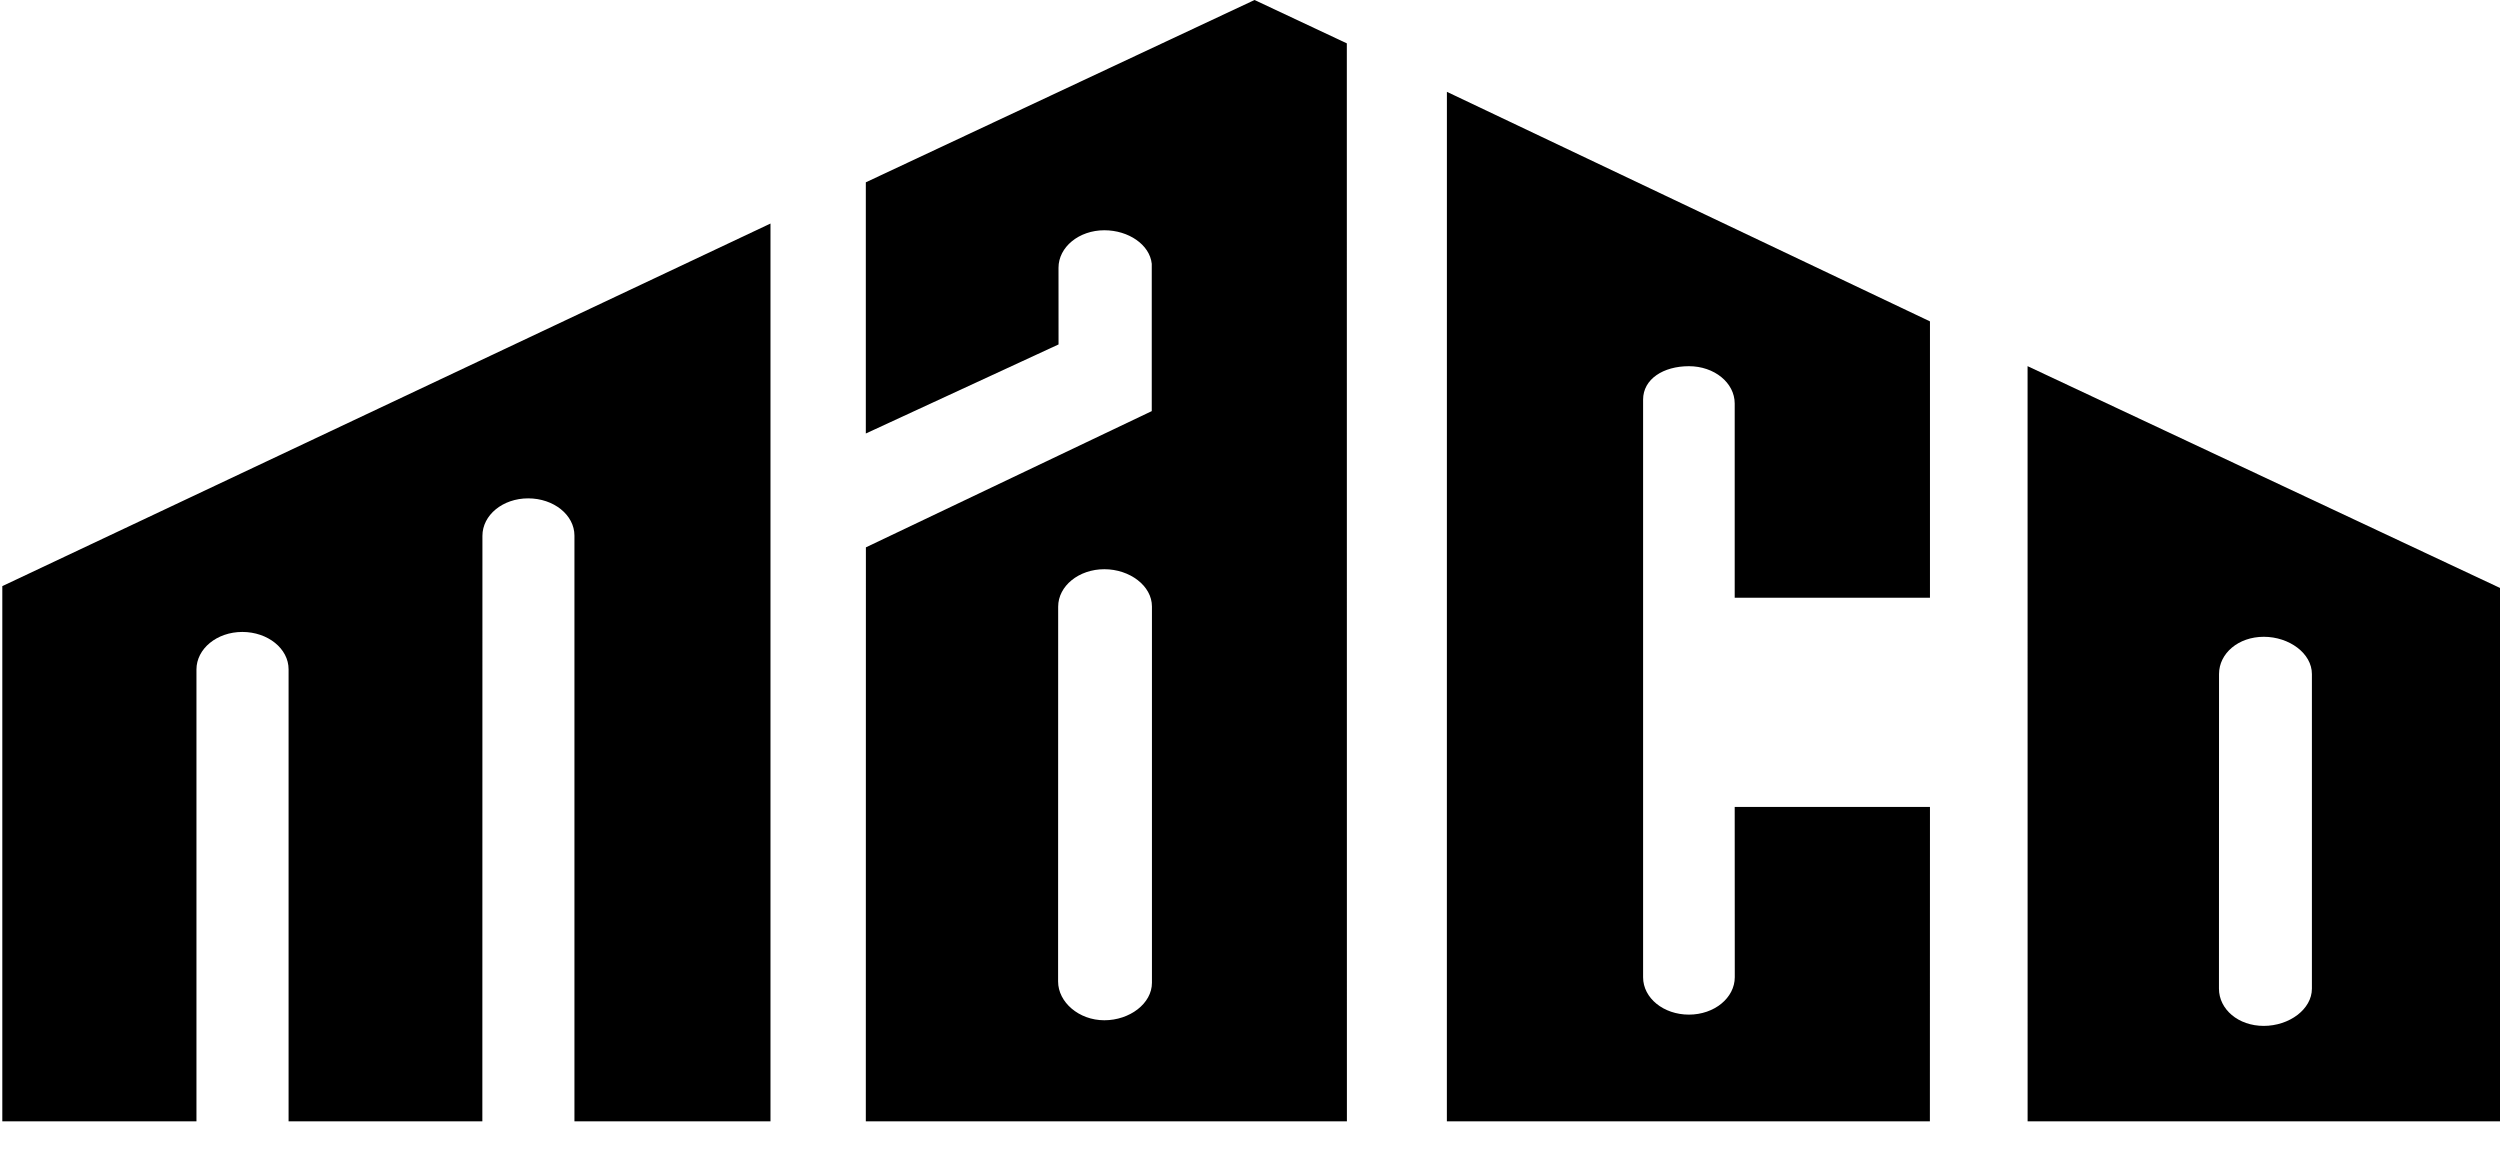 <svg width="67" height="31" viewBox="0 0 67 31" fill="none" xmlns="http://www.w3.org/2000/svg">
<path d="M7.734 18.482V17.937C7.734 17.382 7.176 16.936 6.494 16.936C5.813 16.936 5.265 17.387 5.265 17.942V23.243V30.052H0.062V15.708L20.649 5.991V30.052H15.395V14.355C15.395 13.799 14.837 13.356 14.155 13.356C13.473 13.356 12.929 13.805 12.929 14.36L12.927 30.052H7.734V18.482Z" fill="black"/>
<path d="M38.777 2.461L51.723 8.613V16.019H46.49V10.814C46.49 10.259 45.944 9.814 45.263 9.814C44.581 9.814 44.035 10.156 44.035 10.71V26.192C44.035 26.748 44.583 27.192 45.263 27.192C45.945 27.192 46.492 26.742 46.492 26.188L46.49 21.625H51.723L51.721 30.052H38.776L38.777 2.461Z" fill="black"/>
<path fill-rule="evenodd" clip-rule="evenodd" d="M30.872 26.339V16.254C30.872 15.699 30.277 15.255 29.596 15.255C28.914 15.255 28.359 15.703 28.359 16.259L28.357 26.304C28.357 26.858 28.914 27.343 29.596 27.343C30.277 27.343 30.872 26.894 30.872 26.339ZM23.206 14.669L30.867 11.018V7.069C30.813 6.557 30.244 6.171 29.597 6.171C28.916 6.171 28.368 6.621 28.368 7.176L28.369 9.231L23.204 11.618V4.886L33.622 0L36.095 1.162L36.097 30.052H23.204L23.206 14.669Z" fill="black"/>
<path fill-rule="evenodd" clip-rule="evenodd" d="M61.959 26.495V18.065C61.959 17.51 61.351 17.066 60.67 17.066C59.988 17.066 59.47 17.51 59.47 18.065L59.468 26.495C59.468 27.05 59.986 27.494 60.668 27.494C61.35 27.494 61.959 27.05 61.959 26.495ZM54.339 9.813L67 15.757V30.052H54.34L54.339 9.813Z" fill="black"/>
</svg>
